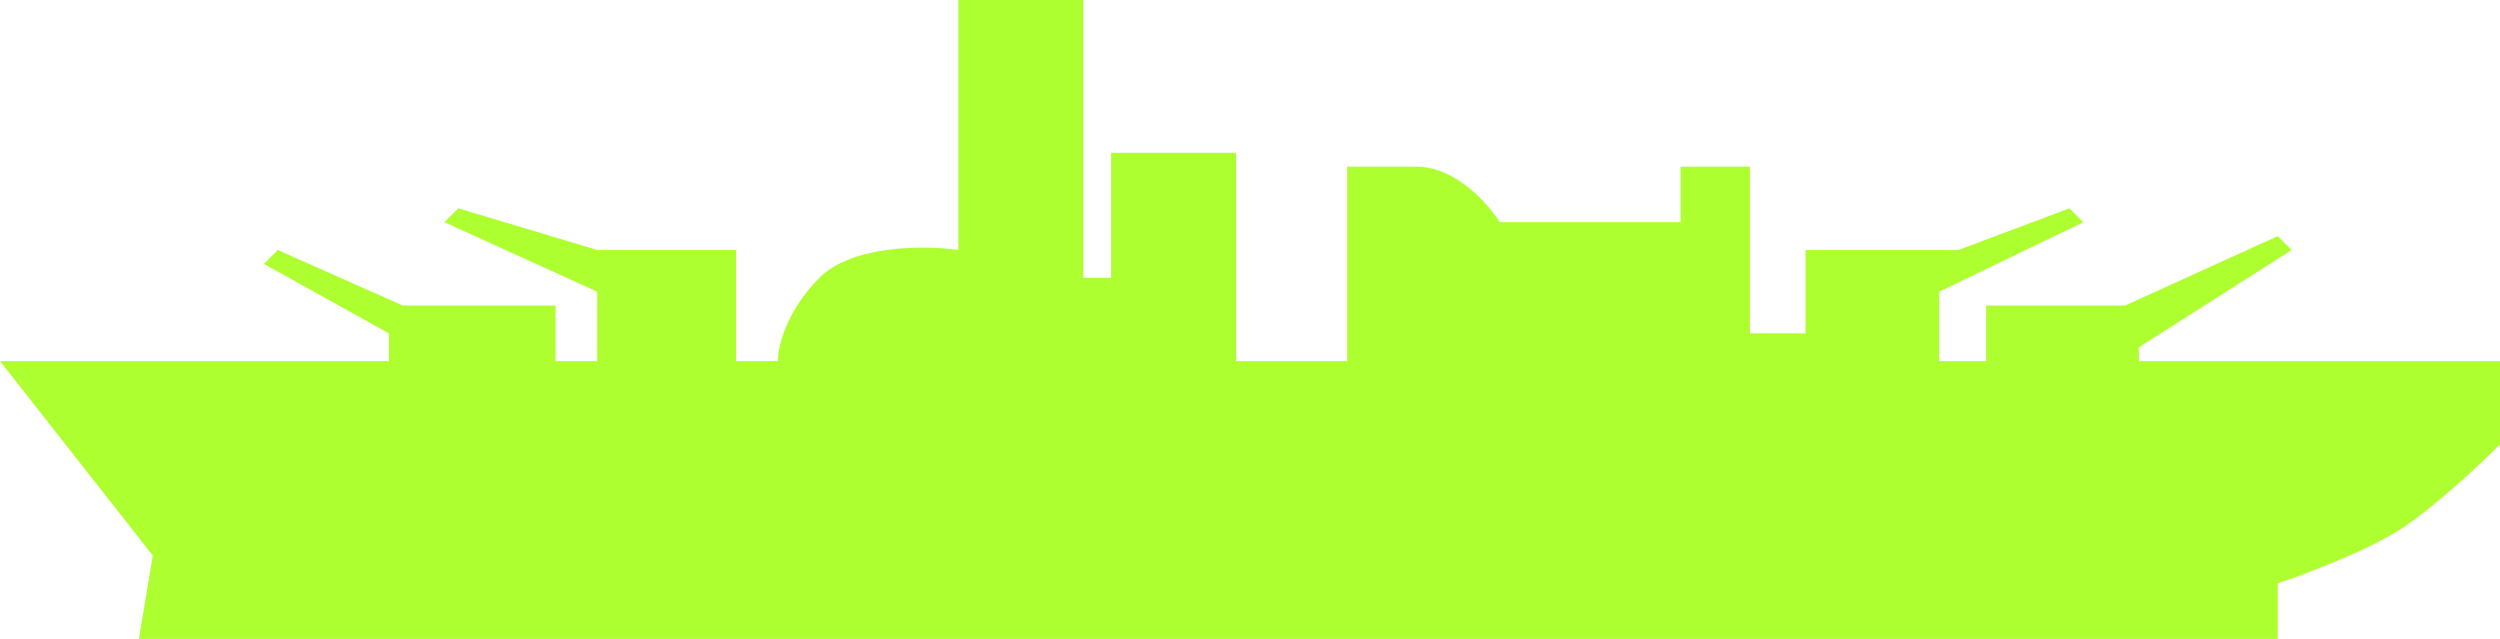 <svg width="90" height="23" viewBox="0 0 90 23" xmlns="http://www.w3.org/2000/svg">
<path d="M5 23H82V21C83 20.667 85.3 19.8 86.5 19C87.7 18.2 89.333 16.667 90 16V13H77V12.5L82.5 9L82 8.5L76.5 11H71.5V13H69.812V10.5L75 8L74.5 7.5L70.5 9L65 9V12H63V6H60.5V8H54C53.333 7 52.2 6 51 6H48.5V13H44.5V5.5H40V10H39V0C37.882 -0 36 0 34.5 0V3V9C33.333 8.833 30.7 8.8 29.5 10C28.3 11.2 28 12.5 28 13H26.5V9H21.5L16.5 7.5L16 8L21.5 10.5V11.5V13H20V11H14.5L10 9L9.5 9.5L14 12V13H0L5.5 20L5 23Z" fill="#adff2f"/>
</svg>
